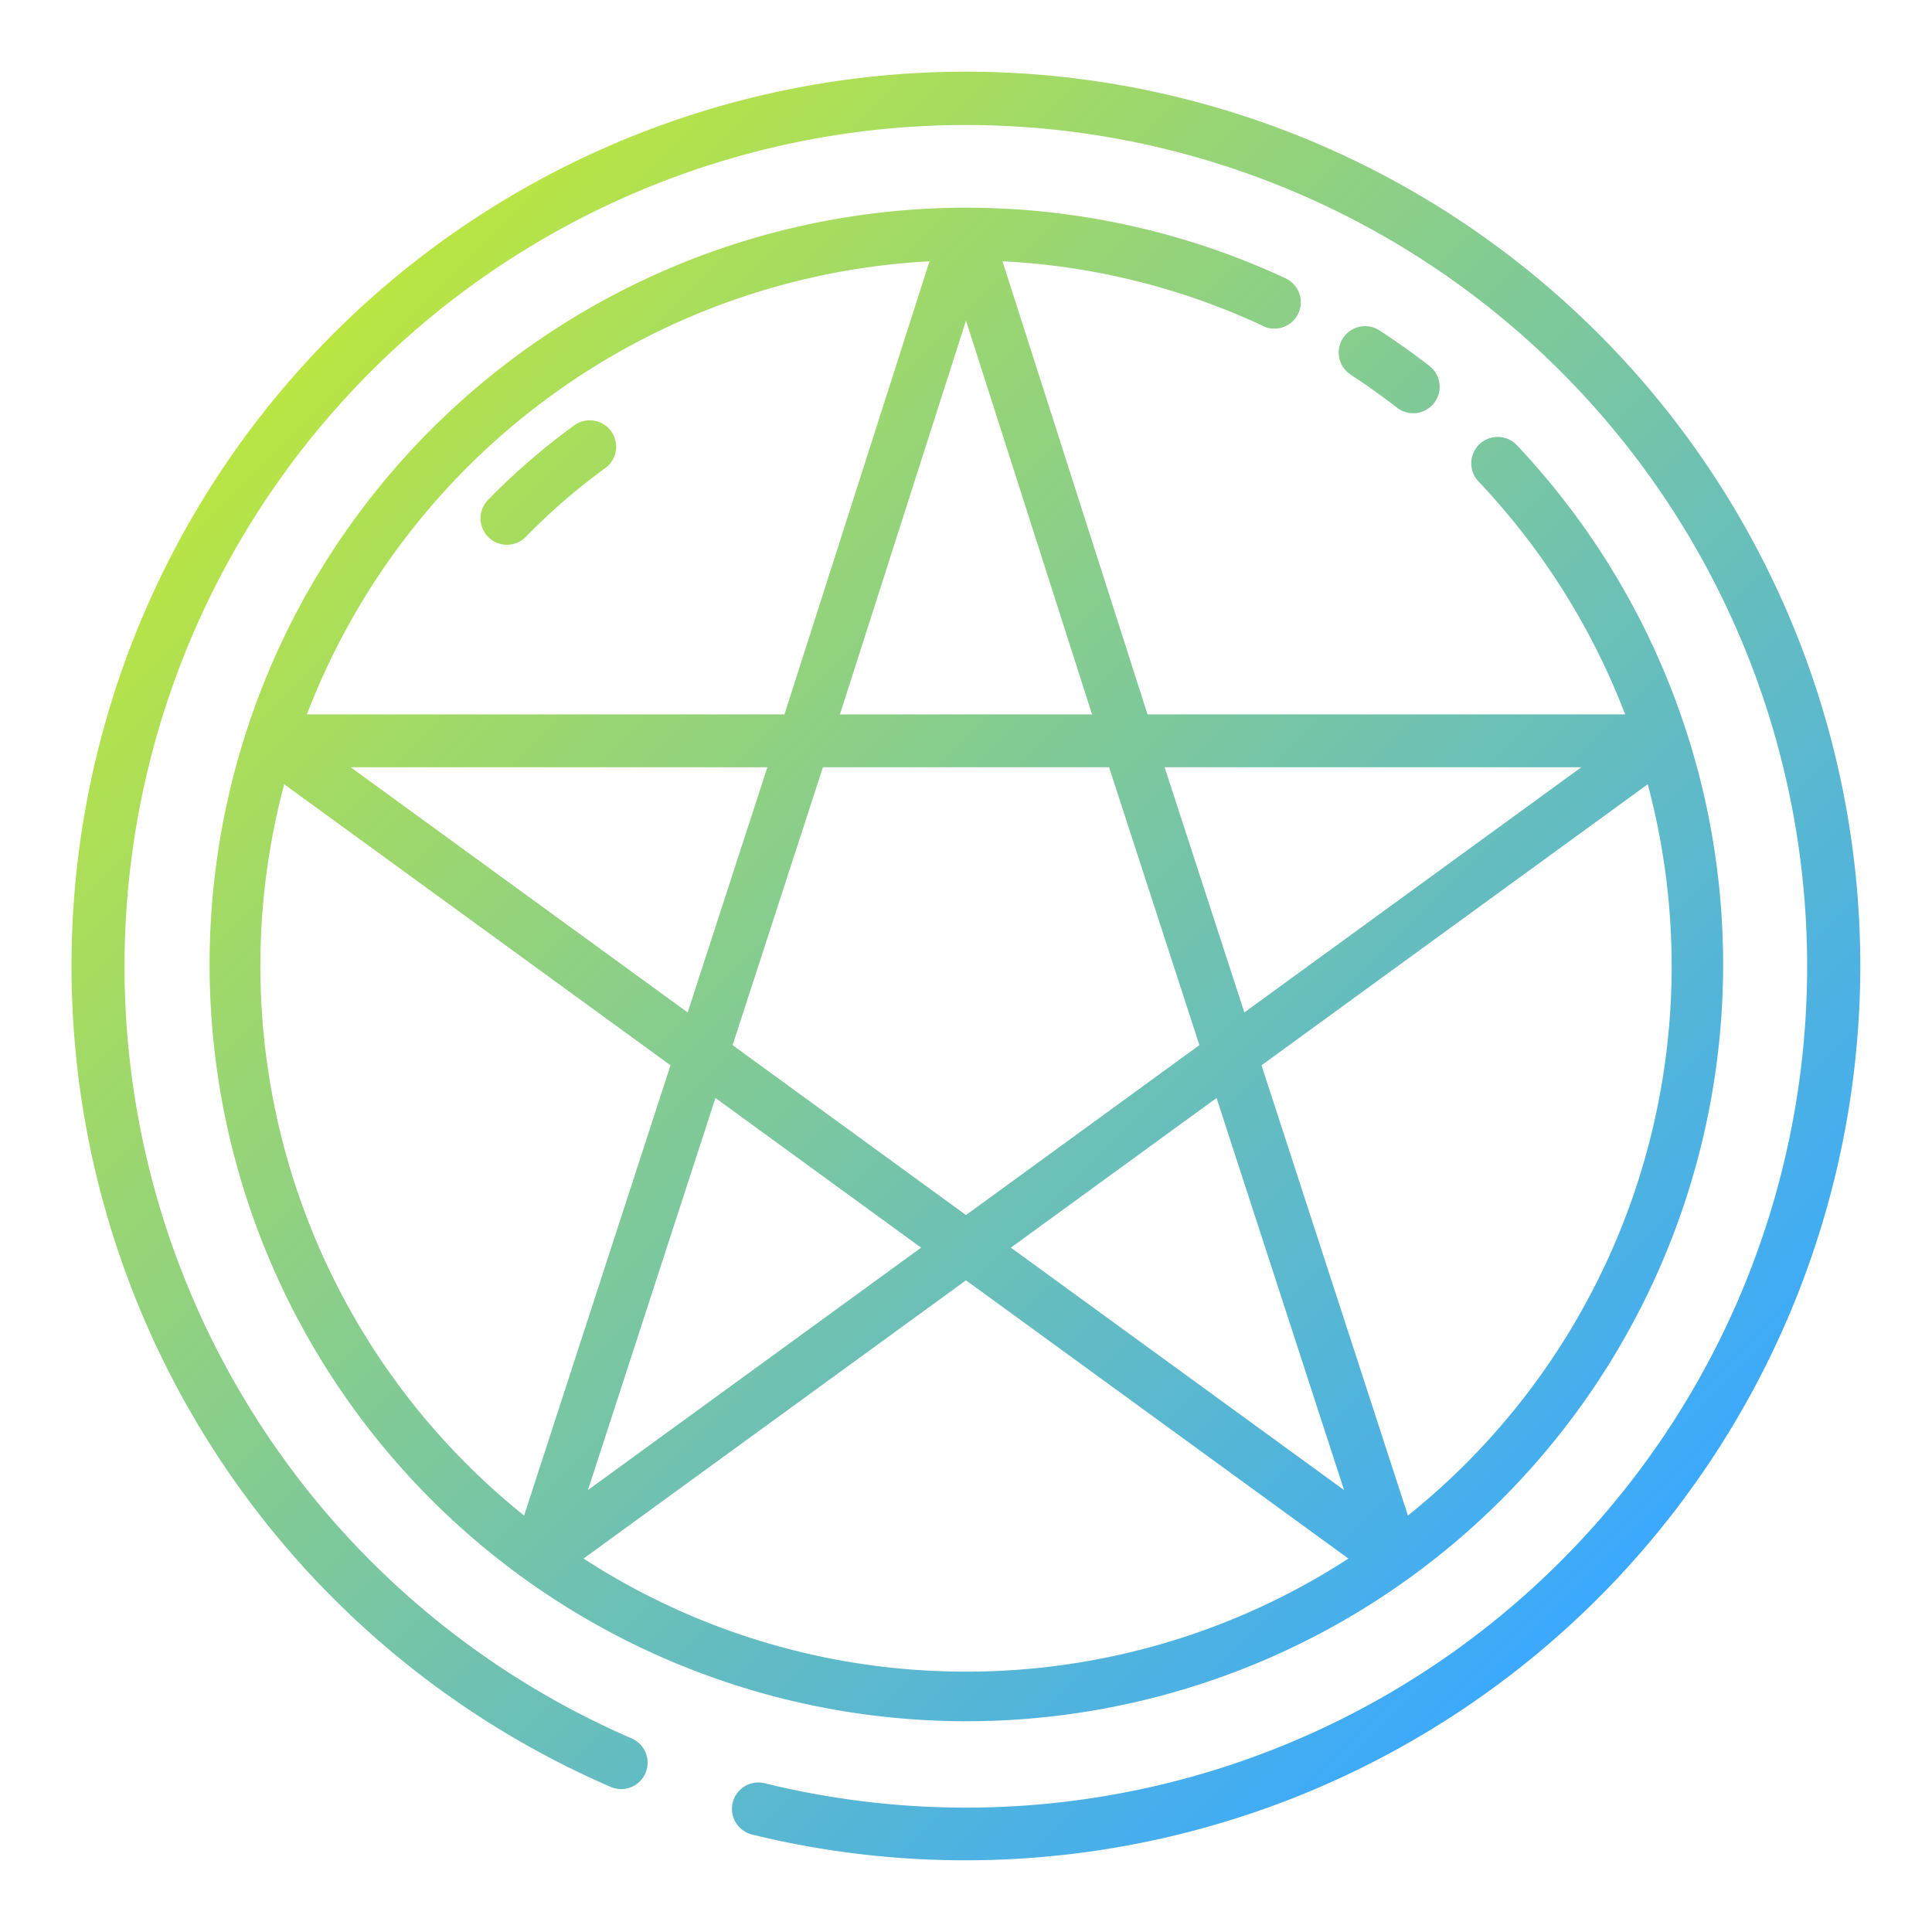 <?xml version="1.0"?>
<svg xmlns="http://www.w3.org/2000/svg" xmlns:xlink="http://www.w3.org/1999/xlink" width="512" height="512" viewBox="0 0 128 128"><defs><linearGradient id="a" x1="105.862" y1="105.891" x2="22.109" y2="22.138" gradientUnits="userSpaceOnUse"><stop offset="0" stop-color="#3ba9fd"/><stop offset="1" stop-color="#bae543"/></linearGradient></defs><path d="M123.25,64a59.3,59.3,0,0,1-73.421,57.544,1.749,1.749,0,1,1,.834-3.4,55.739,55.739,0,1,0-8.811-2.968,1.75,1.75,0,0,1-1.393,3.211A59.256,59.256,0,1,1,123.25,64ZM92.574,27.022a1.75,1.75,0,0,0,2.143-2.767c-1.056-.817-2.16-1.605-3.285-2.34a1.75,1.75,0,1,0-1.916,2.928C90.562,25.528,91.592,26.262,92.574,27.022ZM83.691,21.6a46.136,46.136,0,0,0-17.272-4.288L76.027,47.33H107.67a46.721,46.721,0,0,0-9.678-15.392,1.75,1.75,0,1,1,2.545-2.4,50.138,50.138,0,1,1-15.366-11.1,1.75,1.75,0,1,1-1.48,3.172ZM20.333,47.33h31.64l9.609-30.018A46.839,46.839,0,0,0,20.333,47.33Zm30.508,3.5H23.229L45.56,67.078ZM38.952,98.721,61.026,82.66,47.4,72.744Zm-4.229,1.689,9.7-29.832L18.83,51.958A46.673,46.673,0,0,0,34.723,100.41ZM64,110.75a46.463,46.463,0,0,0,25.336-7.491L64,84.824,38.664,103.259A46.463,46.463,0,0,0,64,110.75ZM89.048,98.721,80.6,72.744,66.974,82.66Zm20.117-46.76L83.579,70.578l9.7,29.832a46.638,46.638,0,0,0,15.888-48.449ZM77.159,50.83l5.282,16.248,22.33-16.248Zm-3.68,0H54.521L48.536,69.243,64,80.5,79.464,69.243Zm-1.127-3.5L64,21.24,55.648,47.33ZM33.587,36.092a1.746,1.746,0,0,0,1.253-.529,41.133,41.133,0,0,1,5.26-4.549,1.75,1.75,0,0,0-2.057-2.832,44.74,44.74,0,0,0-5.709,4.938,1.75,1.75,0,0,0,1.253,2.972Z" fill="url(#a)"/></svg>
